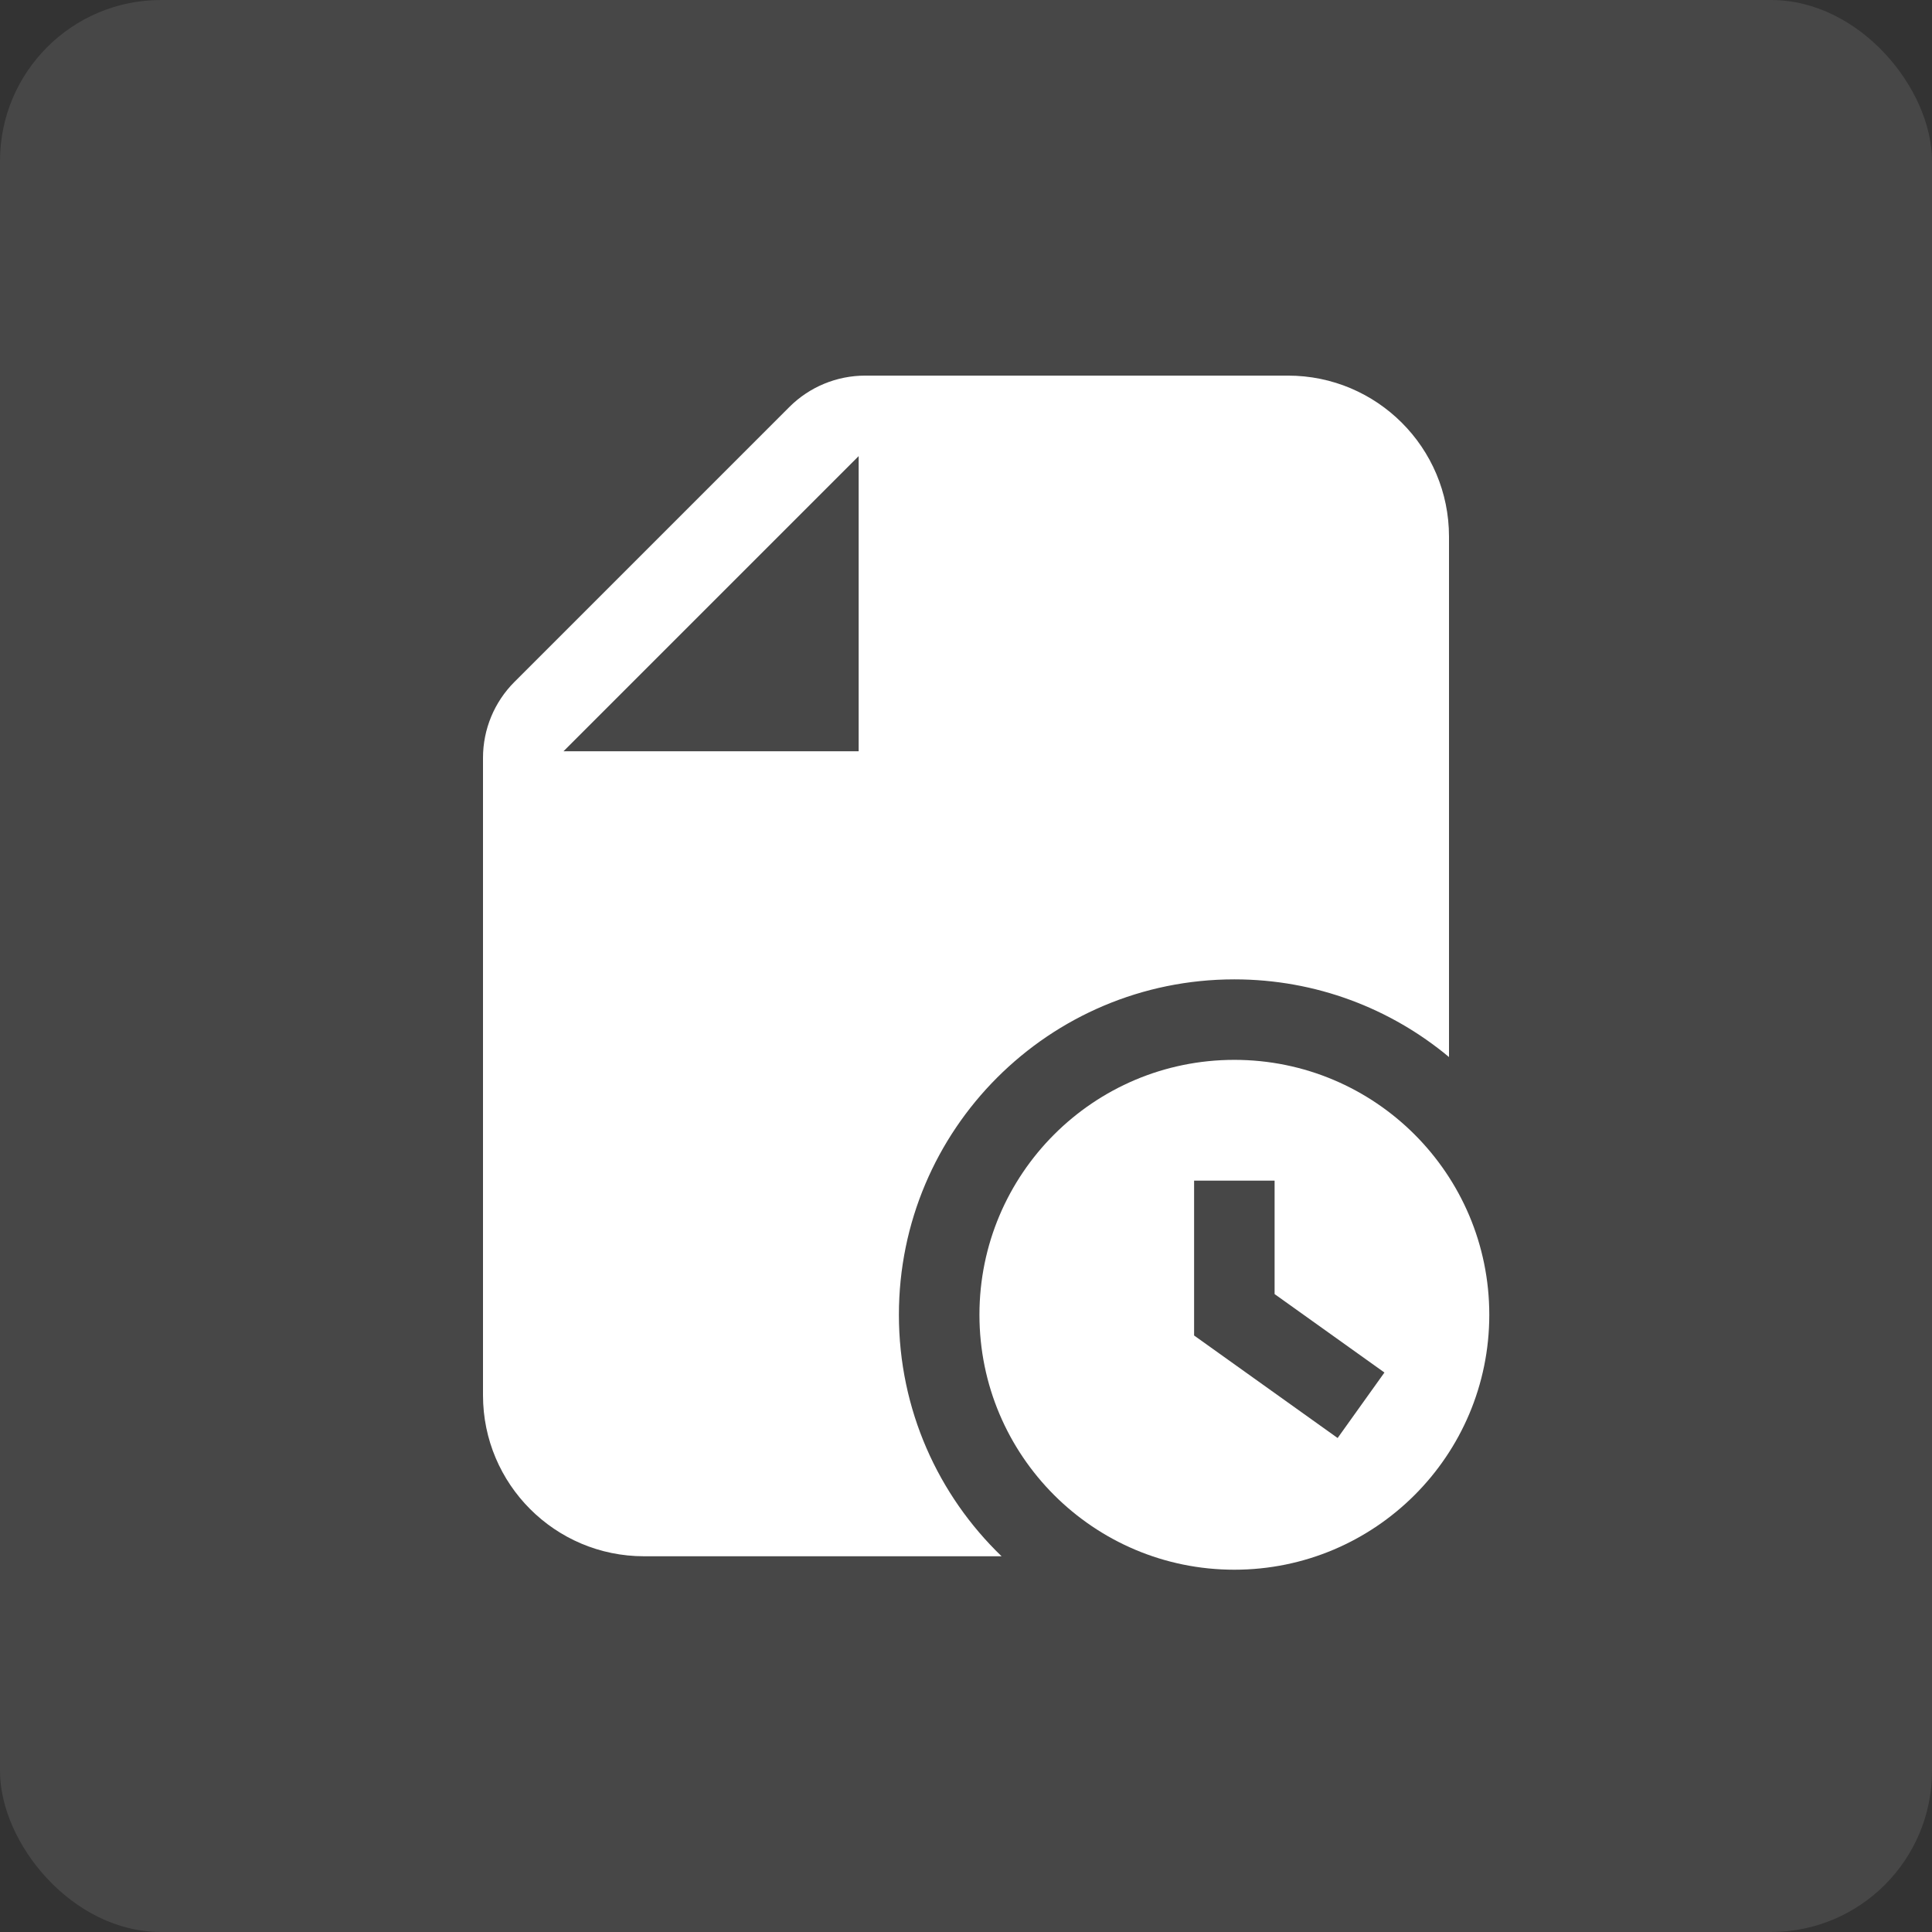 <svg width="48" height="48" viewBox="0 0 48 48" fill="none" xmlns="http://www.w3.org/2000/svg">
<rect x="0" y="0" width="48" height="48" fill="#333333" stroke="none"/>
<rect width="48" height="48" rx="4" fill="white" fill-opacity="0.1"/>
<path fill-rule="evenodd" clip-rule="evenodd" d="M21.495 9.332C20.788 9.332 20.11 9.613 19.61 10.113L12.781 16.942C12.281 17.442 12 18.119 12 18.827V34.665C12 36.874 13.791 38.665 16 38.665H24.884C23.311 37.15 22.333 35.022 22.333 32.665C22.333 28.063 26.064 24.332 30.667 24.332C32.695 24.332 34.555 25.057 36 26.262V13.331C36 11.122 34.209 9.332 32 9.332H21.495ZM21.333 18.665V11.332L14 18.665H21.333Z" fill="white"/>
<path fill-rule="evenodd" clip-rule="evenodd" d="M30.667 38.999C34.165 38.999 37.001 36.163 37.001 32.665C37.001 29.168 34.165 26.332 30.667 26.332C27.169 26.332 24.334 29.168 24.334 32.665C24.334 36.163 27.169 38.999 30.667 38.999ZM31.667 29.332H29.667V33.18L33.233 35.727L34.396 34.1L31.667 32.151V29.332Z" fill="white"/>
</svg>
